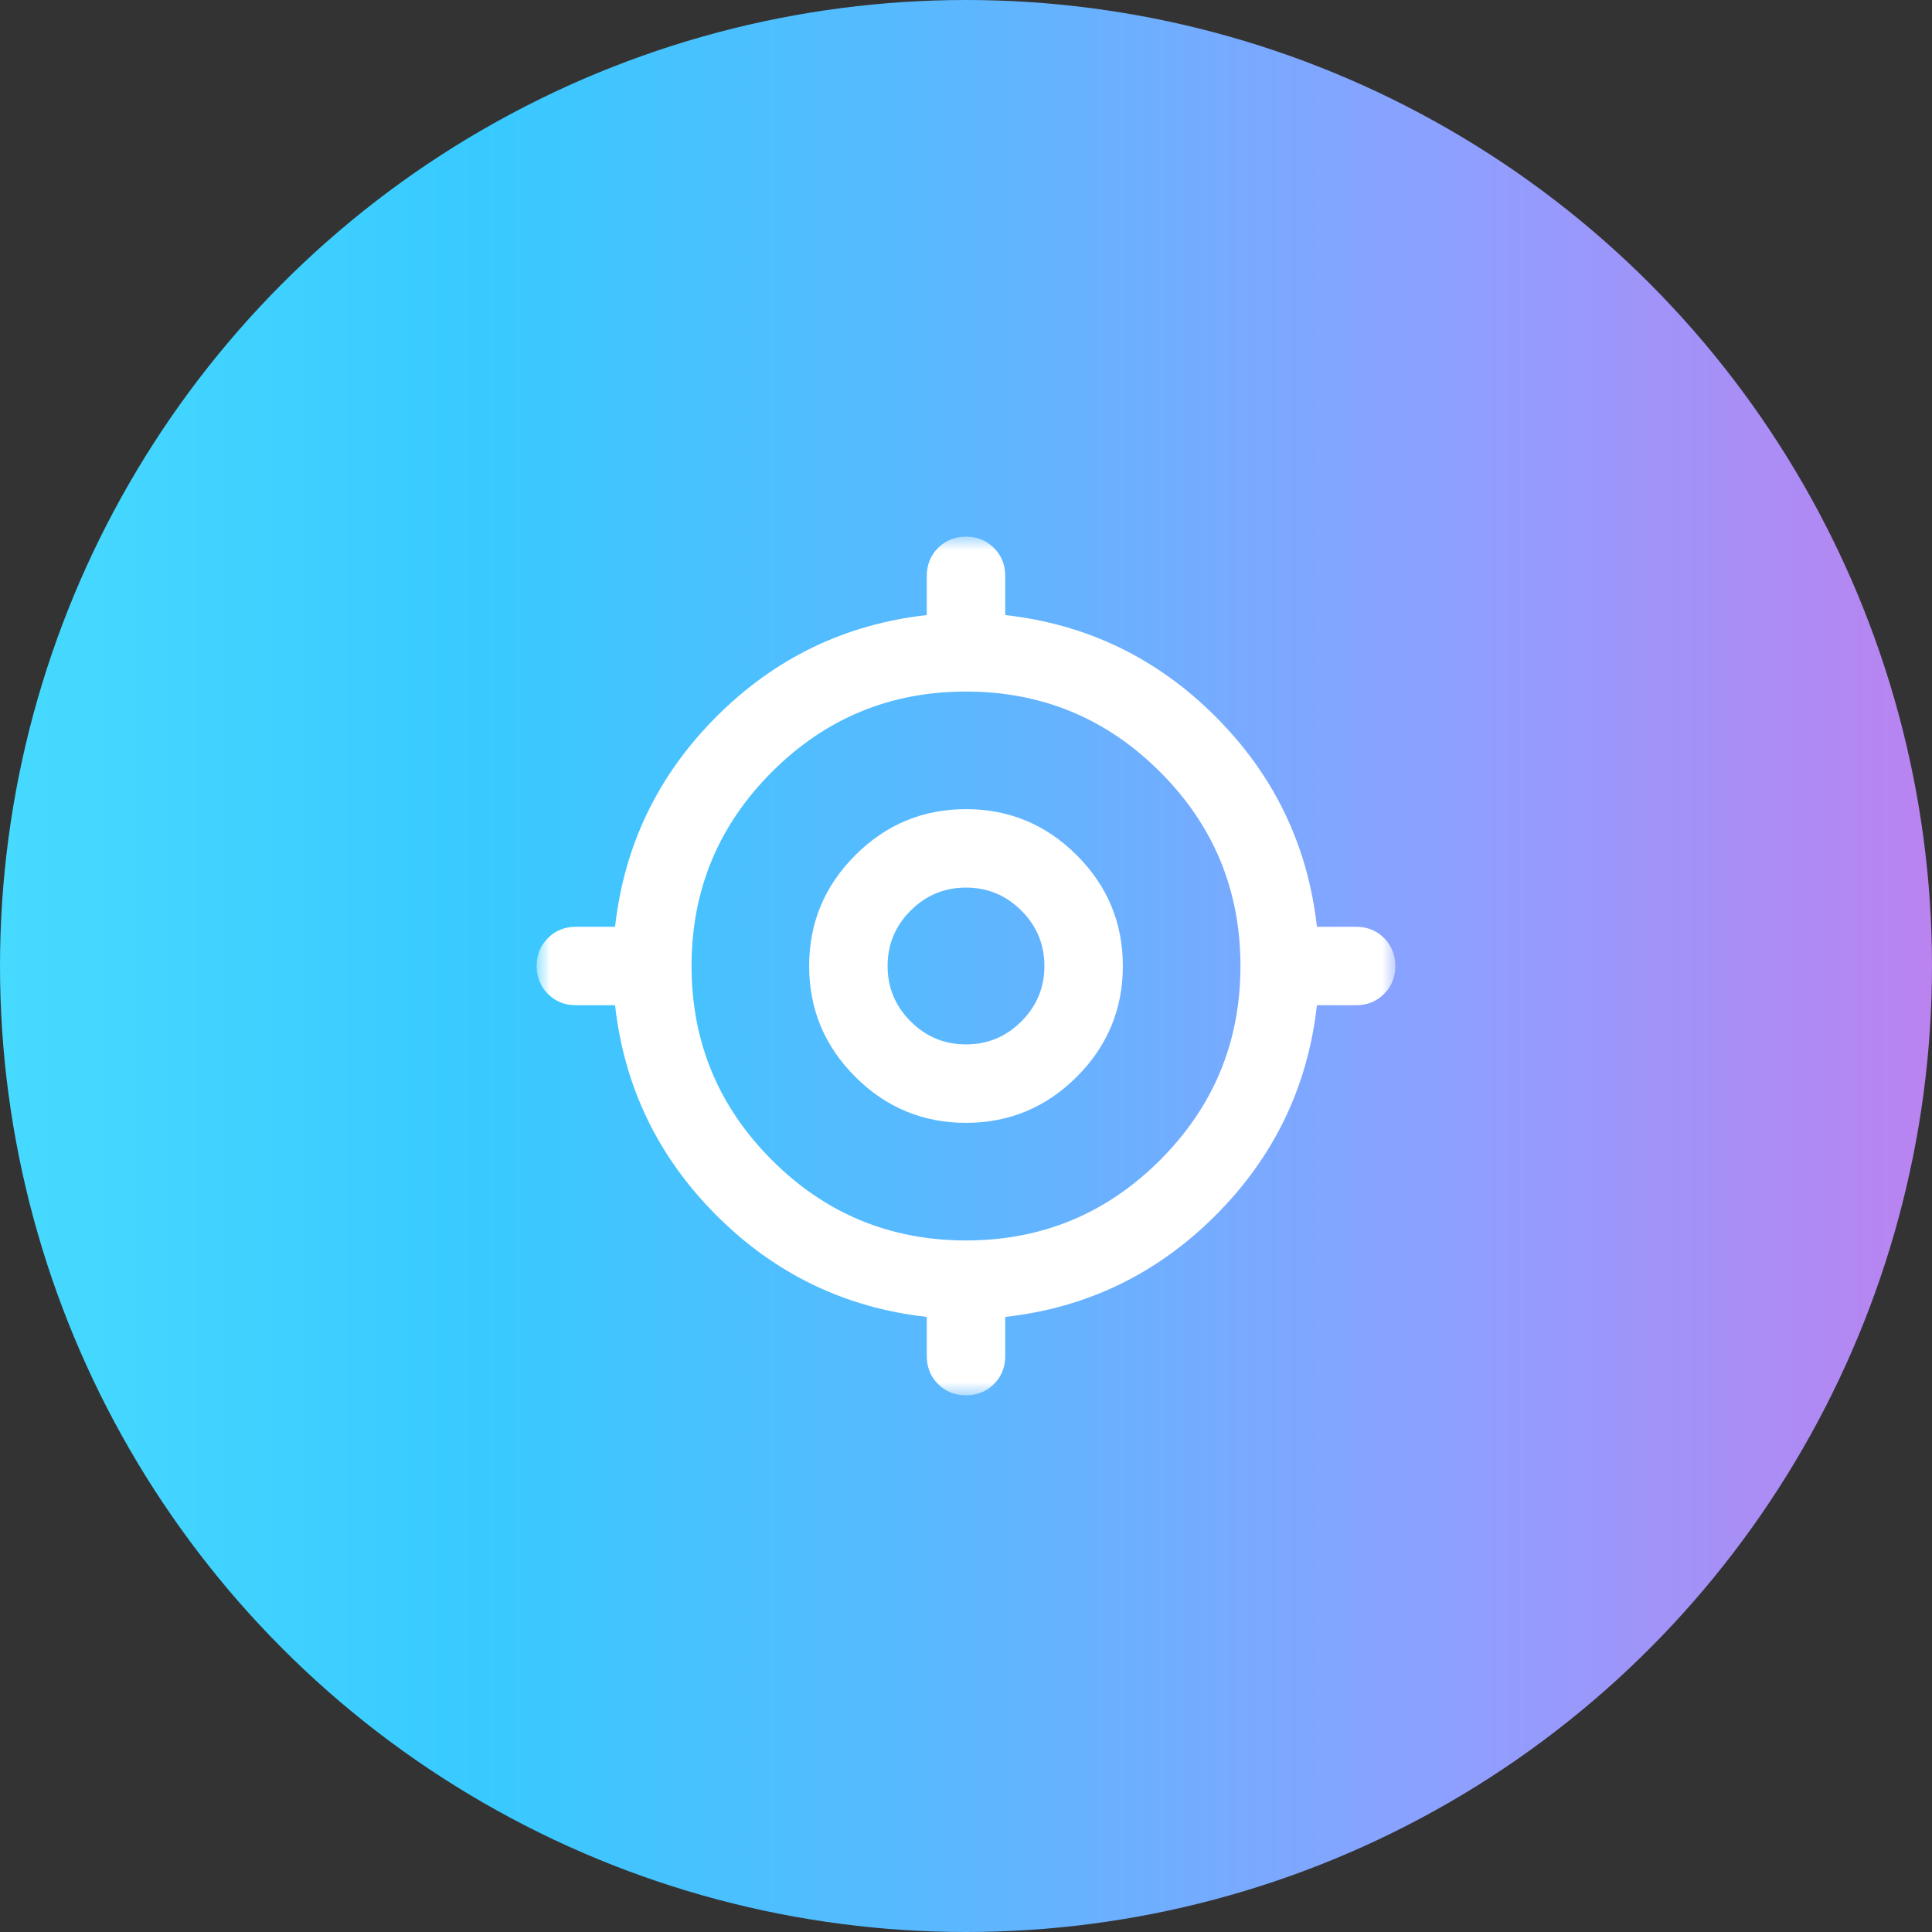 <svg width="72" height="72" viewBox="0 0 72 72" fill="none" xmlns="http://www.w3.org/2000/svg">
<rect x="0" y="0" width="72" height="72" fill="#333333" stroke="none"/>
<circle cx="36" cy="36" r="36" fill="url(#paint0_linear_1180_782)"/>
<mask id="mask0_1180_782" style="mask-type:alpha" maskUnits="userSpaceOnUse" x="20" y="20" width="32" height="32">
<rect x="20" y="20" width="32" height="32" fill="#D9D9D9"/>
</mask>
<g mask="url(#mask0_1180_782)">
<path d="M34.539 50.539V49.078C31.495 48.737 28.883 47.476 26.703 45.297C24.524 43.117 23.263 40.505 22.922 37.461H21.461C21.047 37.461 20.7 37.321 20.42 37.041C20.14 36.761 20 36.414 20 36C20 35.586 20.14 35.239 20.42 34.959C20.7 34.679 21.047 34.539 21.461 34.539H22.922C23.263 31.495 24.524 28.883 26.703 26.703C28.883 24.524 31.495 23.263 34.539 22.922V21.461C34.539 21.047 34.679 20.7 34.959 20.42C35.239 20.14 35.586 20 36 20C36.414 20 36.761 20.14 37.041 20.42C37.321 20.7 37.461 21.047 37.461 21.461V22.922C40.505 23.263 43.117 24.524 45.297 26.703C47.476 28.883 48.737 31.495 49.078 34.539H50.539C50.953 34.539 51.3 34.679 51.58 34.959C51.86 35.239 52 35.586 52 36C52 36.414 51.86 36.761 51.58 37.041C51.3 37.321 50.953 37.461 50.539 37.461H49.078C48.737 40.505 47.476 43.117 45.297 45.297C43.117 47.476 40.505 48.737 37.461 49.078V50.539C37.461 50.953 37.321 51.3 37.041 51.58C36.761 51.86 36.414 52 36 52C35.586 52 35.239 51.86 34.959 51.58C34.679 51.3 34.539 50.953 34.539 50.539ZM36 46.228C38.825 46.228 41.236 45.23 43.233 43.233C45.23 41.236 46.228 38.825 46.228 36C46.228 33.175 45.23 30.764 43.233 28.767C41.236 26.77 38.825 25.772 36 25.772C33.175 25.772 30.764 26.77 28.767 28.767C26.77 30.764 25.772 33.175 25.772 36C25.772 38.825 26.77 41.236 28.767 43.233C30.764 45.23 33.175 46.228 36 46.228ZM36 41.845C34.393 41.845 33.017 41.273 31.872 40.128C30.727 38.983 30.155 37.607 30.155 36C30.155 34.393 30.727 33.017 31.872 31.872C33.017 30.727 34.393 30.155 36 30.155C37.607 30.155 38.983 30.727 40.128 31.872C41.273 33.017 41.845 34.393 41.845 36C41.845 37.607 41.273 38.983 40.128 40.128C38.983 41.273 37.607 41.845 36 41.845ZM36 38.922C36.804 38.922 37.492 38.636 38.064 38.064C38.636 37.492 38.922 36.804 38.922 36C38.922 35.196 38.636 34.508 38.064 33.936C37.492 33.364 36.804 33.078 36 33.078C35.196 33.078 34.508 33.364 33.936 33.936C33.364 34.508 33.078 35.196 33.078 36C33.078 36.804 33.364 37.492 33.936 38.064C34.508 38.636 35.196 38.922 36 38.922Z" fill="white"/>
</g>
<defs>
<linearGradient id="paint0_linear_1180_782" x1="0" y1="36" x2="72" y2="36" gradientUnits="userSpaceOnUse">
<stop stop-color="#47DAFF"/>
<stop offset="0.25" stop-color="#38CAFF"/>
<stop offset="0.5" stop-color="#5CB7FF"/>
<stop offset="0.75" stop-color="#8DA0FF"/>
<stop offset="1" stop-color="#BA83F0"/>
</linearGradient>
</defs>
</svg>
